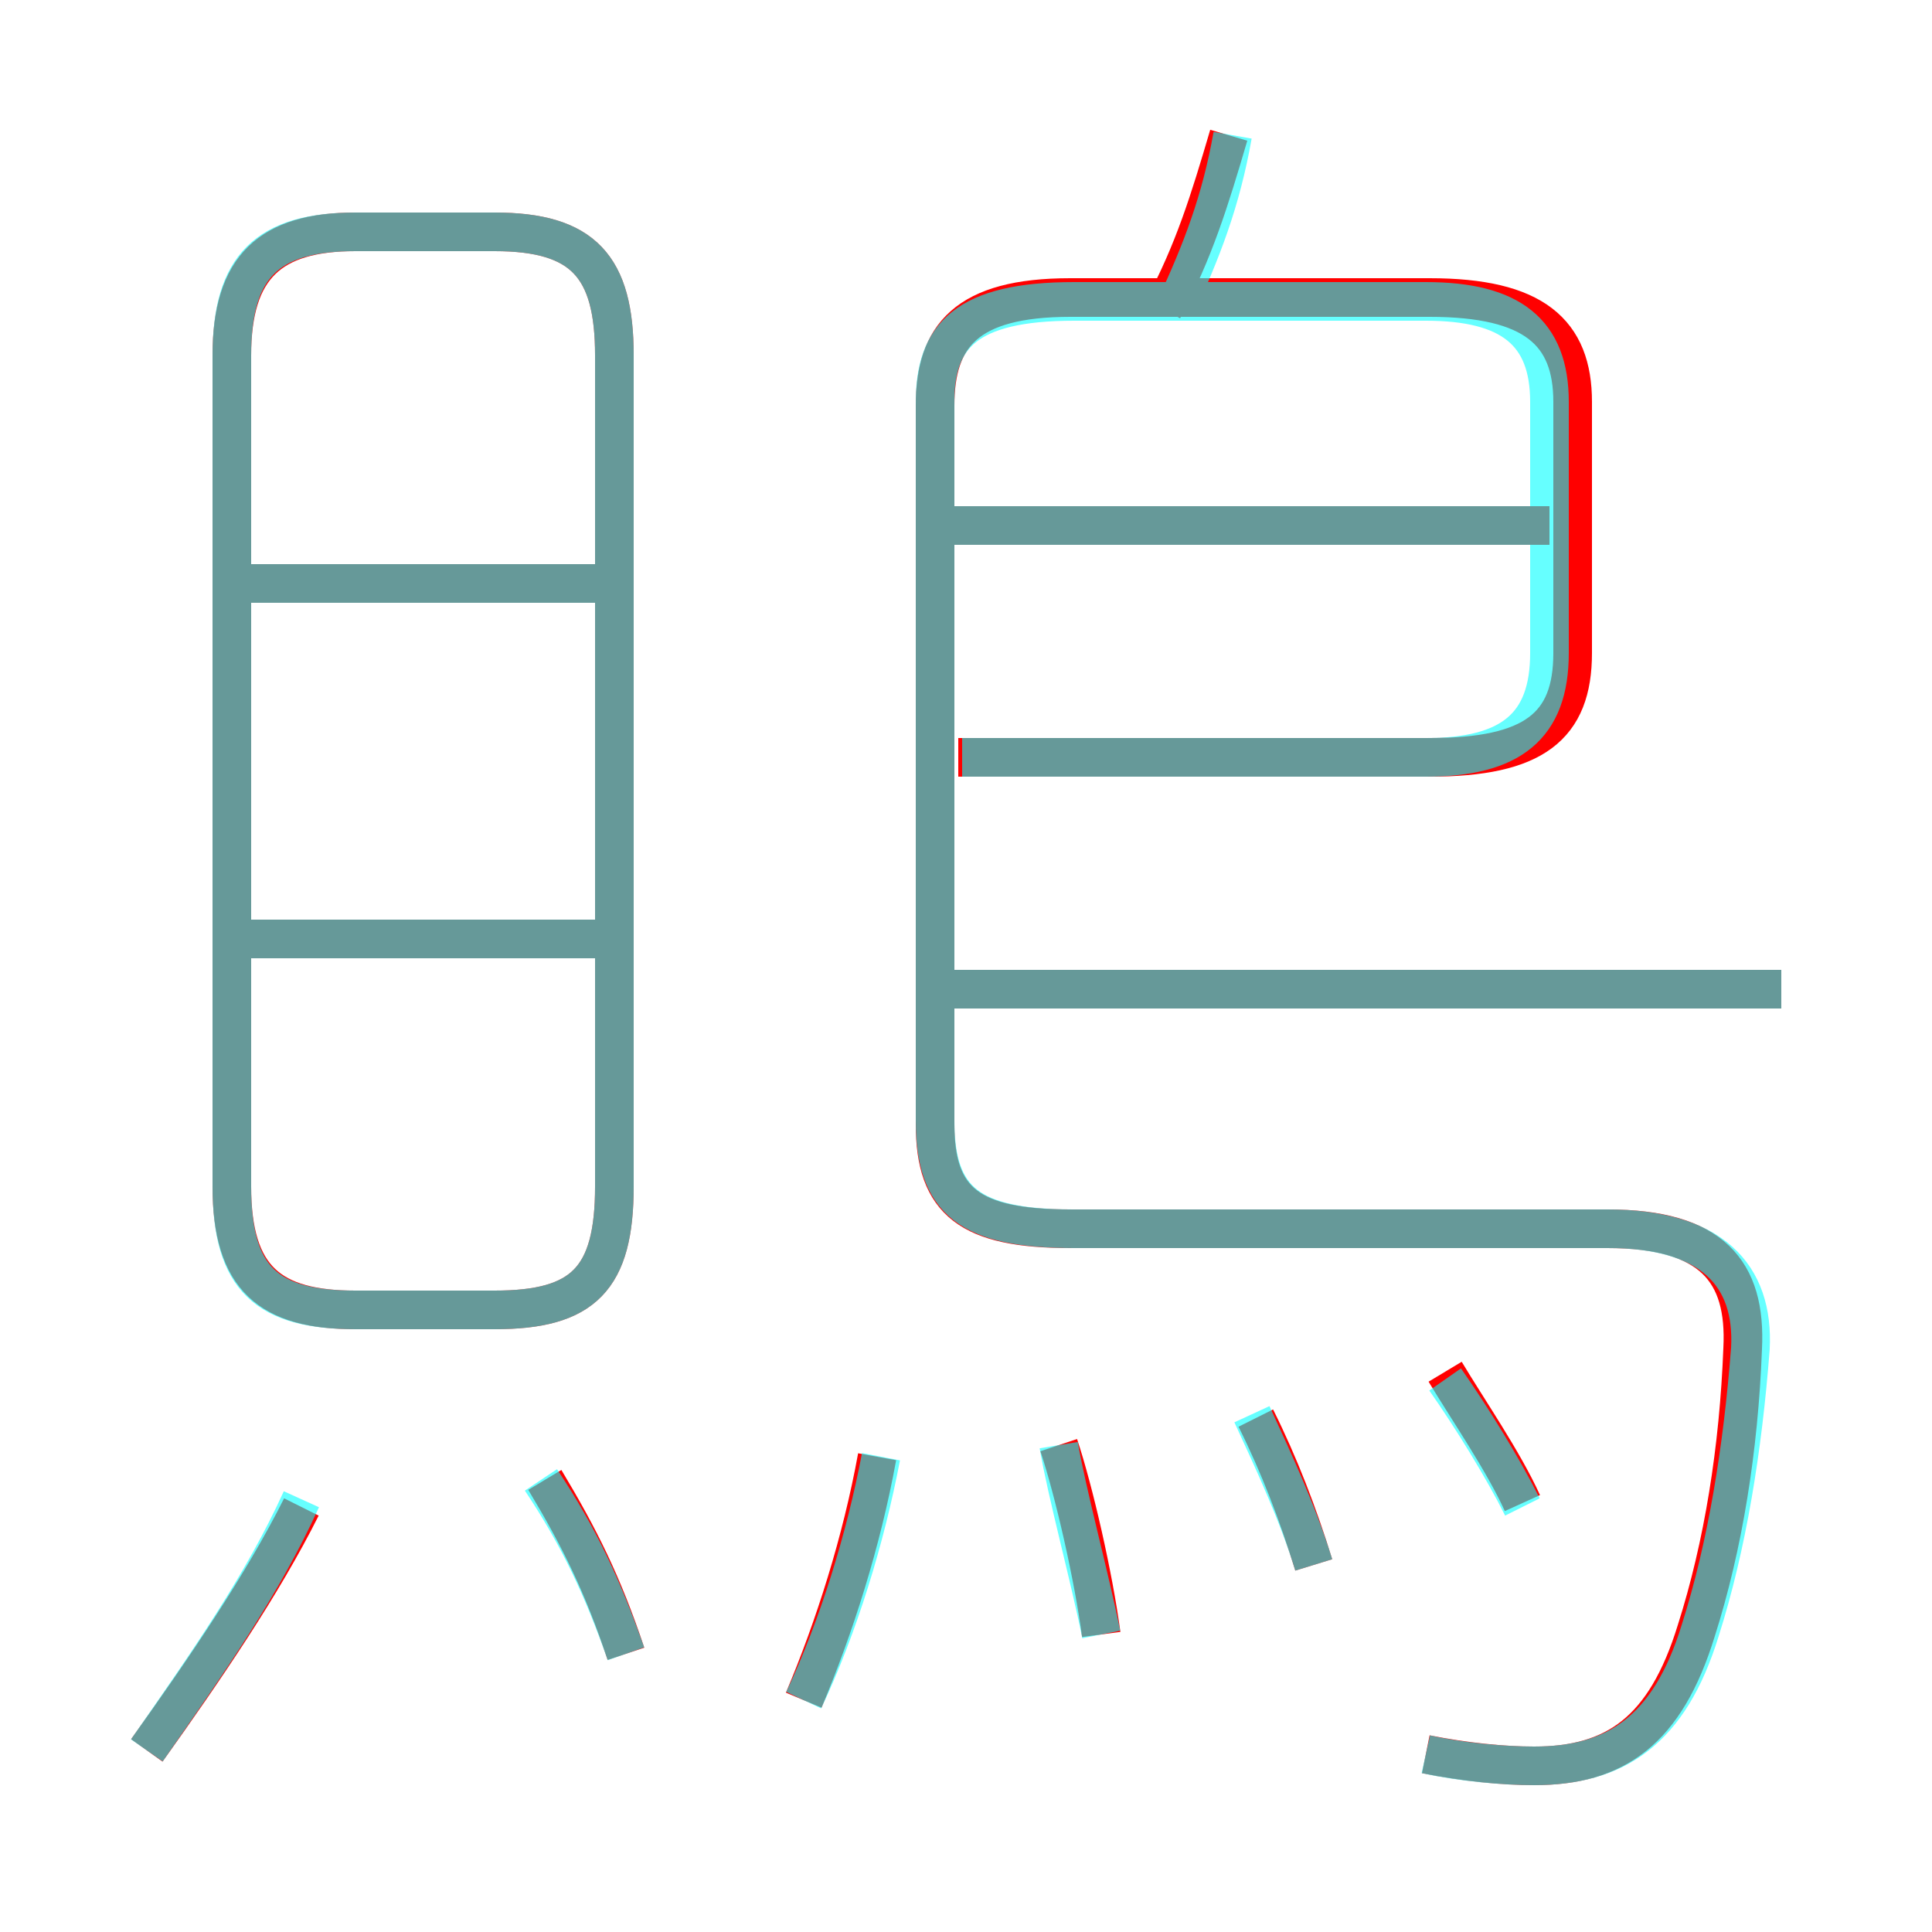 <?xml version='1.0' encoding='utf8'?>
<svg viewBox="0.0 -6.0 50.0 50.0" version="1.1" xmlns="http://www.w3.org/2000/svg">
<rect x="0.0" y="-6.0" width="50.0" height="50.0" fill="#333333" stroke="none"/>
<rect x="-1000" y="-1000" width="2000" height="2000" stroke="white" fill="white"/>
<g style="fill:none;stroke:rgba(255, 0, 0, 1);  stroke-width:1"><path d="M 36.9 1.4 C 37.9 1.6 38.9 1.7 39.7 1.7 C 41.8 1.7 43.1 0.8 43.9 -1.8 C 44.6 -4.0 45.0 -6.5 45.1 -9.1 C 45.2 -11.1 44.3 -12.2 41.6 -12.2 L 27.7 -12.2 C 25.1 -12.2 24.2 -12.9 24.2 -14.9 L 24.2 -33.5 C 24.2 -35.3 25.0 -36.3 27.7 -36.3 L 37.0 -36.3 C 39.7 -36.3 40.7 -35.4 40.7 -33.6 L 40.7 -27.1 C 40.7 -25.2 39.7 -24.4 37.0 -24.4 L 24.8 -24.4 M 3.8 1.3 C 5.3 -0.8 6.8 -3.0 7.8 -5.0 M 16.2 -1.2 C 15.6 -3.0 15.0 -4.2 14.1 -5.7 M 20.8 0.0 C 21.6 -1.9 22.3 -4.1 22.7 -6.3 M 15.4 -19.7 L 6.0 -19.7 M 28.5 -1.7 C 28.3 -3.2 27.8 -5.4 27.4 -6.6 M 15.9 -13.3 L 15.9 -34.8 C 15.9 -37.1 15.1 -38.0 12.8 -38.0 L 9.2 -38.0 C 7.0 -38.0 6.0 -37.1 6.0 -34.8 L 6.0 -13.3 C 6.0 -10.9 7.0 -10.1 9.2 -10.1 L 12.8 -10.1 C 15.1 -10.1 15.9 -10.9 15.9 -13.3 Z M 34.0 -3.5 C 33.6 -4.8 33.1 -6.1 32.5 -7.3 M 15.4 -28.9 L 6.0 -28.9 M 39.4 -5.1 C 38.9 -6.2 38.0 -7.5 37.4 -8.5 M 46.1 -18.4 L 24.6 -18.4 M 40.1 -30.4 L 24.6 -30.4 M 30.1 -36.0 C 30.9 -37.5 31.3 -38.8 31.8 -40.5" transform="translate(0.0 38.0)" />
</g>
<g style="fill:none;stroke:rgba(0, 255, 255, 0.6);  stroke-width:1">
<path d="M 36.9 1.4 C 37.8 1.6 38.9 1.7 39.7 1.7 C 41.8 1.7 43.2 0.8 44.0 -1.8 C 44.7 -4.0 45.1 -6.5 45.3 -9.1 C 45.4 -11.0 44.3 -12.2 41.6 -12.2 L 27.8 -12.2 C 25.1 -12.2 24.2 -12.9 24.2 -15.0 L 24.2 -33.6 C 24.2 -35.3 25.0 -36.2 27.8 -36.2 L 36.9 -36.2 C 39.1 -36.2 40.1 -35.4 40.1 -33.6 L 40.1 -27.1 C 40.1 -25.2 39.1 -24.4 36.9 -24.4 L 24.9 -24.4 M 3.8 1.3 C 5.4 -1.0 6.8 -3.0 7.8 -5.2 M 16.2 -1.2 C 15.6 -2.9 15.0 -4.2 14.0 -5.7 M 20.8 0.0 C 21.7 -1.9 22.4 -4.2 22.8 -6.3 M 15.4 -19.7 L 6.0 -19.7 M 28.5 -1.7 C 28.2 -3.2 27.6 -5.4 27.4 -6.6 M 9.2 -10.1 L 12.8 -10.1 C 15.1 -10.1 15.9 -10.9 15.9 -13.3 L 15.9 -34.8 C 15.9 -37.1 15.1 -38.0 12.8 -38.0 L 9.2 -38.0 C 6.9 -38.0 6.0 -37.1 6.0 -34.8 L 6.0 -13.3 C 6.0 -10.9 6.9 -10.1 9.2 -10.1 Z M 15.4 -28.9 L 6.0 -28.9 M 34.0 -3.5 C 33.6 -4.8 33.0 -6.1 32.4 -7.4 M 39.4 -5.0 C 38.9 -6.0 38.1 -7.3 37.4 -8.3 M 46.1 -18.4 L 24.6 -18.4 M 40.0 -30.4 L 24.6 -30.4 M 30.4 -36.0 C 31.1 -37.5 31.6 -38.8 31.9 -40.5" transform="translate(0.0 38.0)" />
</g>
</svg>